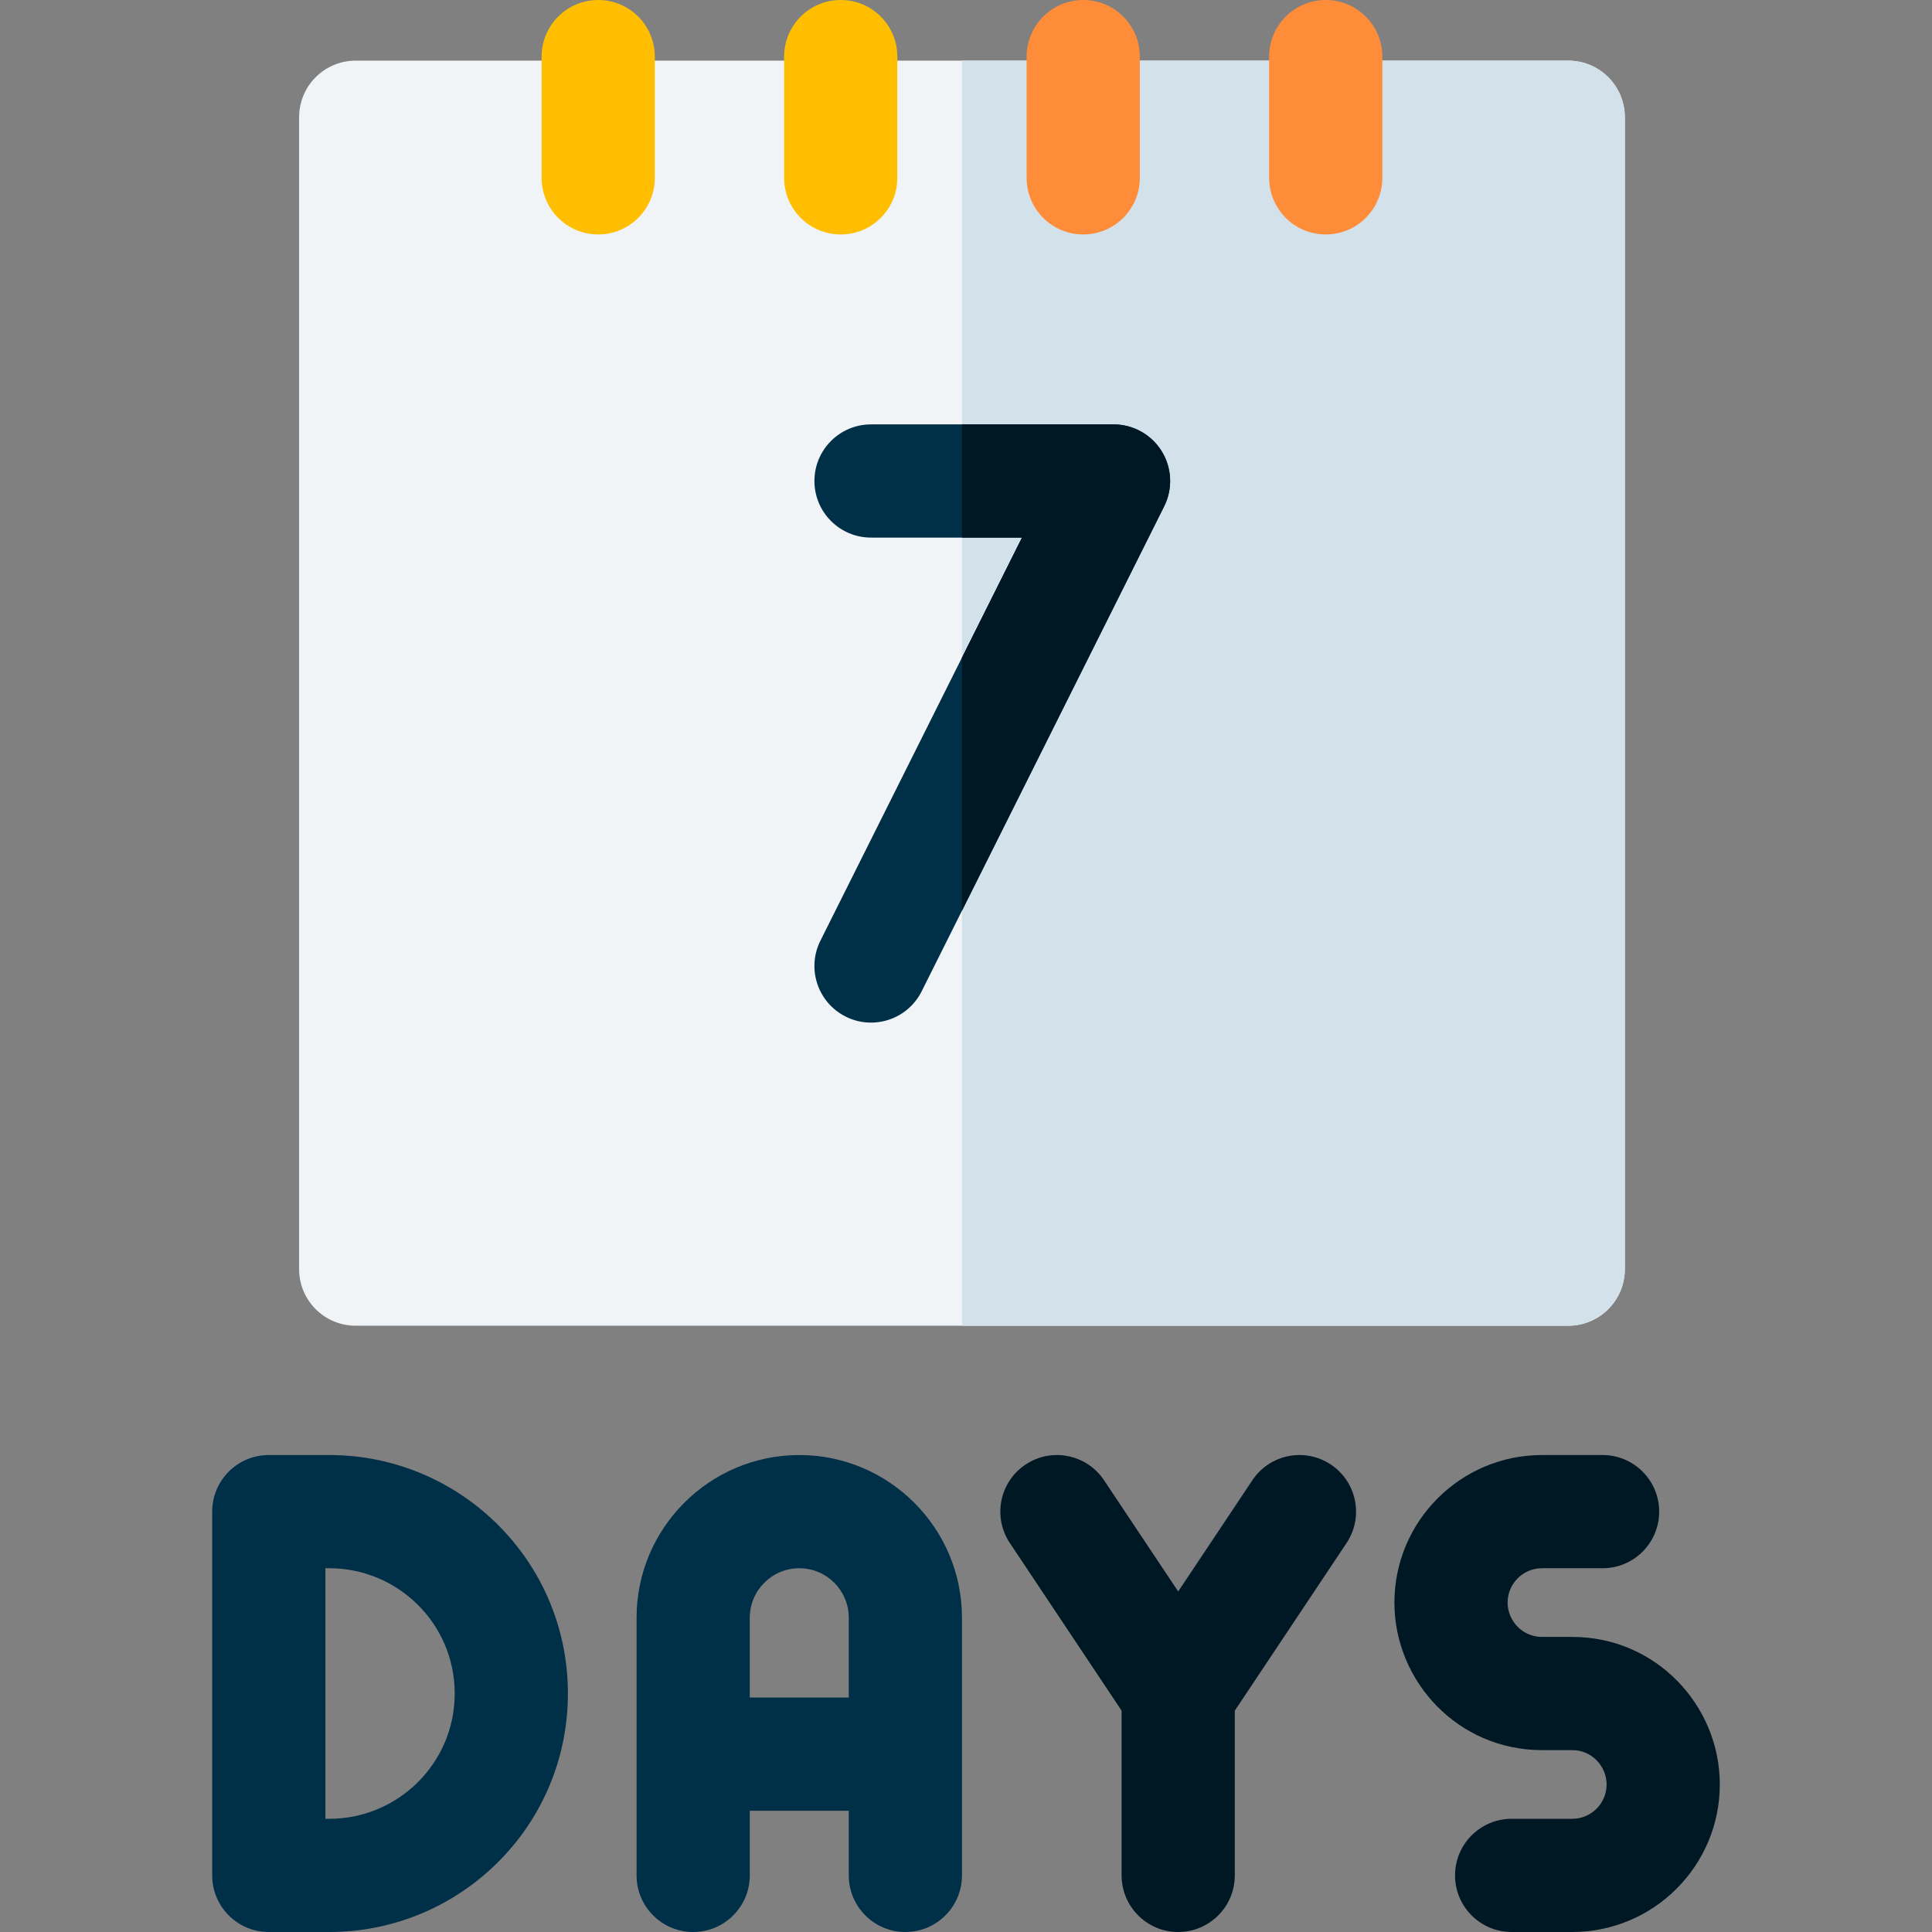 <svg id="Layer_1" enable-background="new 0 0 512 512" height="512" viewBox="0 0 512 512" width="512" xmlns="http://www.w3.org/2000/svg"><rect x="0" y="0" width="512" height="512" fill="#808080" stroke="none"/><g><path d="m87.3 385.6h-16.067c-8.284 0-15 6.716-15 15v96.4c0 8.284 6.716 15 15 15h16.067c34.445 0 63.2-27.863 63.2-63.2 0-35.355-28.772-63.2-63.2-63.2zm0 96.4h-1.066v-66.4h1.066c18.001 0 33.2 14.561 33.2 33.2 0 18.568-15.132 33.2-33.2 33.2z" fill="#002f48"/><path d="m211.816 385.6c-23.774 0-43.116 19.342-43.116 43.117v68.283c0 8.284 6.716 15 15 15s15-6.716 15-15v-17.133h26.233v17.133c0 8.284 6.716 15 15 15s15-6.716 15-15v-68.283c.001-23.775-19.342-43.117-43.117-43.117zm13.118 64.267h-26.234v-21.15c0-7.232 5.884-13.117 13.116-13.117s13.117 5.884 13.117 13.117v21.15z" fill="#002f48"/><path d="m352.687 388.119c-6.894-4.595-16.207-2.733-20.801 4.161l-19.652 29.479-19.653-29.479c-4.595-6.892-13.909-8.755-20.801-4.16-6.894 4.595-8.756 13.908-4.16 20.801l29.614 44.42v43.659c0 8.284 6.716 15 15 15s15-6.716 15-15v-43.659l29.613-44.42c4.595-6.893 2.733-16.207-4.16-20.802z" fill="#001824"/><path d="m416.667 433.8h-8.033c-5.194 0-9.101-4.281-9.101-9.1 0-5.018 4.082-9.1 9.101-9.1h16.066c8.284 0 15-6.716 15-15s-6.716-15-15-15h-16.066c-21.561 0-39.101 17.54-39.101 39.1 0 20.949 16.908 39.1 39.101 39.1h8.033c5.2 0 9.1 4.29 9.1 9.1 0 5.018-4.082 9.1-9.1 9.1h-16.067c-8.284 0-15 6.716-15 15s6.716 15 15 15h16.067c21.56 0 39.1-17.54 39.1-39.1 0-20.947-16.908-39.1-39.1-39.1z" fill="#001824"/><path d="m415.601 351.333h-321.334c-8.284 0-15-6.716-15-15v-305.266c0-8.284 6.716-15 15-15h321.334c8.284 0 15 6.716 15 15v305.267c0 8.284-6.716 14.999-15 14.999z" fill="#f1f4f7"/><path d="m415.601 16.067h-160.667v335.267h160.667c8.284 0 15-6.716 15-15v-305.267c0-8.284-6.716-15-15-15z" fill="#d3e1eb"/><g><path d="m224.125 269.417c-7.41-3.705-10.413-12.715-6.708-20.125l53.413-106.825h-39.997c-8.284 0-15-6.716-15-15s6.716-15 15-15h64.268c5.198 0 10.026 2.692 12.76 7.114 2.733 4.422 2.981 9.944.656 14.594l-64.268 128.533c-3.709 7.418-12.722 10.409-20.124 6.709z" fill="#002f48"/></g><path d="m158.533 62.133c-8.284 0-15-6.716-15-15v-32.133c0-8.284 6.716-15 15-15s15 6.716 15 15v32.133c0 8.284-6.716 15-15 15z" fill="#ffbe00"/><path d="m222.8 62.133c-8.284 0-15-6.716-15-15v-32.133c0-8.284 6.716-15 15-15s15 6.716 15 15v32.133c0 8.284-6.716 15-15 15z" fill="#ffbe00"/><path d="m287.067 62.133c-8.284 0-15-6.716-15-15v-32.133c0-8.284 6.716-15 15-15s15 6.716 15 15v32.133c0 8.284-6.715 15-15 15z" fill="#ff8c39"/><path d="m351.334 62.133c-8.284 0-15-6.716-15-15v-32.133c0-8.284 6.716-15 15-15s15 6.716 15 15v32.133c0 8.284-6.716 15-15 15z" fill="#ff8c39"/><path d="m295.101 112.467h-40.167v30h15.896l-15.896 31.793v67.08l53.583-107.164c2.325-4.65 2.077-10.172-.656-14.594-2.734-4.423-7.562-7.115-12.76-7.115z" fill="#001824"/></g></svg>